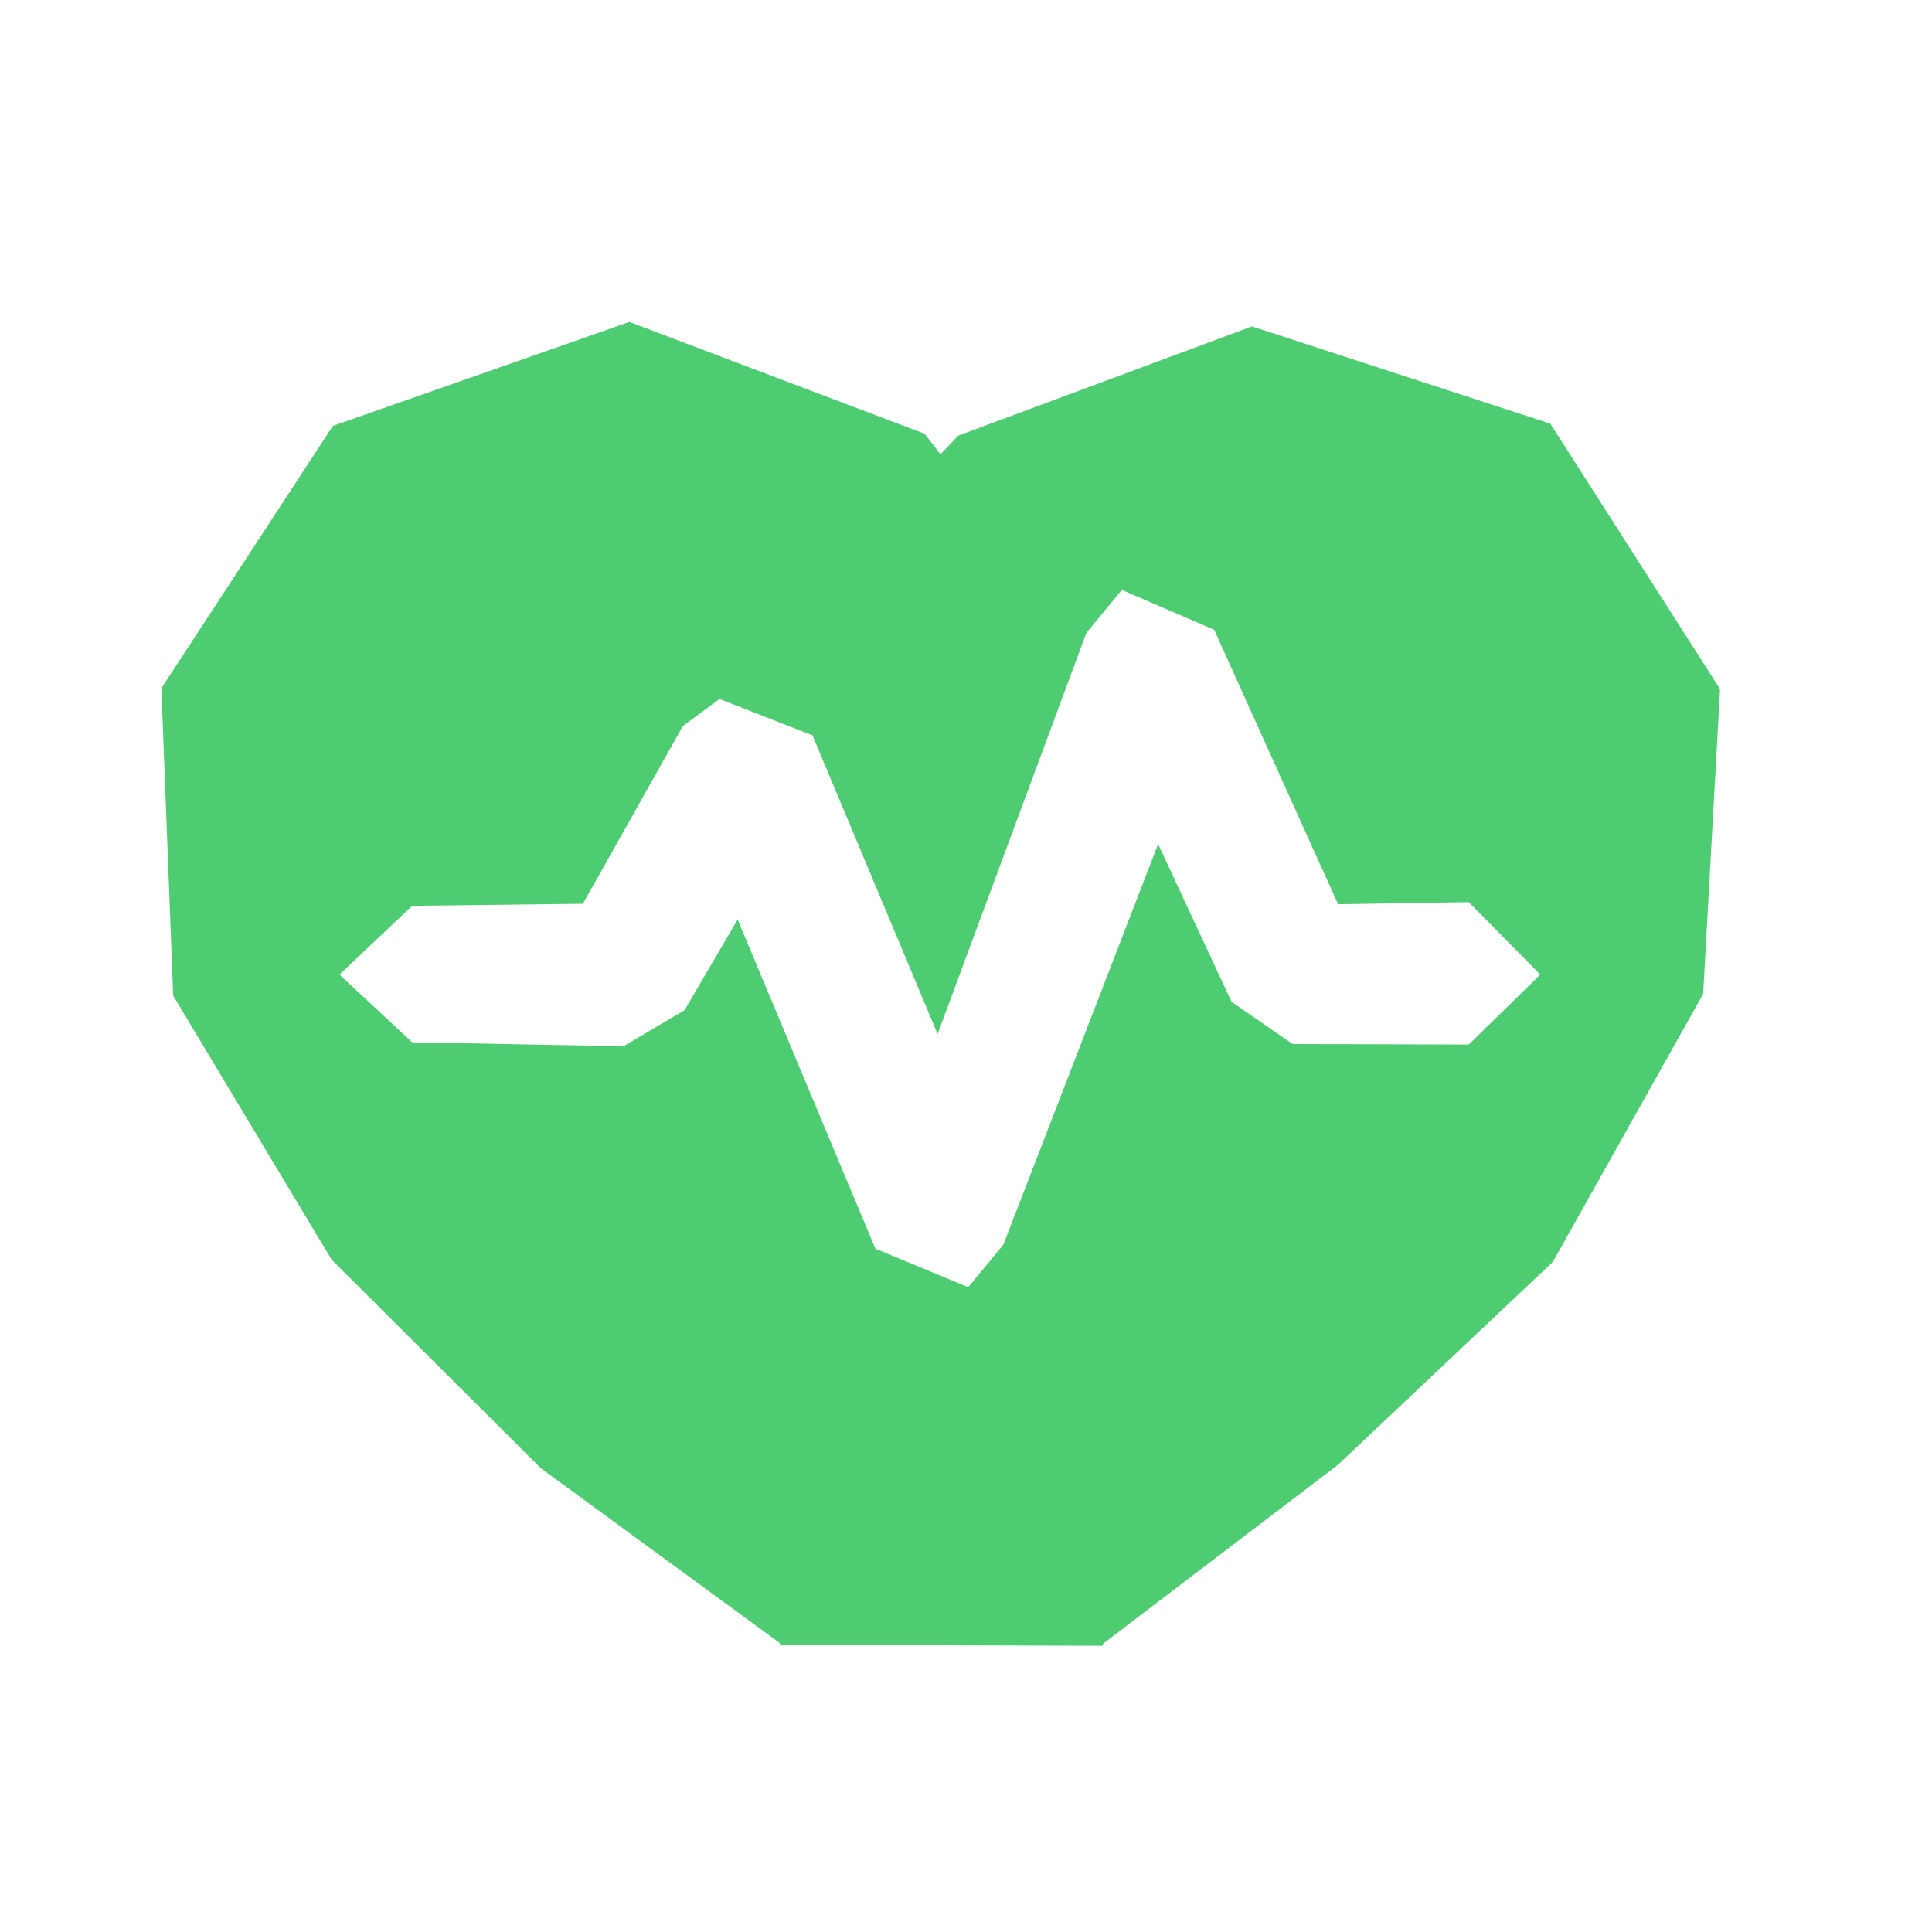 <svg width="20" height="20" viewBox="0 0 20 20" fill="none" xmlns="http://www.w3.org/2000/svg">
<g clip-path="url(#clip0_1432_30193)">
<path fill-rule="evenodd" clip-rule="evenodd" d="M1.666 7.132L3.446 4.409L6.515 3.333L9.571 4.49L9.736 4.703L9.919 4.51L12.96 3.379L16.049 4.386L17.806 7.134L17.631 10.289L16.075 13.063L13.85 15.164L11.417 17.017V17.037L8.073 17.027V17.009L5.599 15.199L3.433 13.04L1.793 10.307L1.671 7.134L1.666 7.132ZM12.569 6.519L11.613 6.107L11.246 6.552L9.706 10.704L8.411 7.612L7.448 7.236L7.069 7.516L6.034 9.356L4.267 9.377L3.514 10.089L4.267 10.79L6.454 10.831L7.087 10.457L7.636 9.519L9.062 12.926L10.023 13.325L10.387 12.885L11.989 8.738L12.749 10.371L13.382 10.808L15.205 10.813L15.945 10.089L15.205 9.339L13.852 9.361L12.569 6.519Z" fill="#4DCC71"/>
</g>
<defs>
<clipPath id="clip0_1432_30193">
<rect width="20" height="20" fill="white"/>
</clipPath>
</defs>
</svg>
